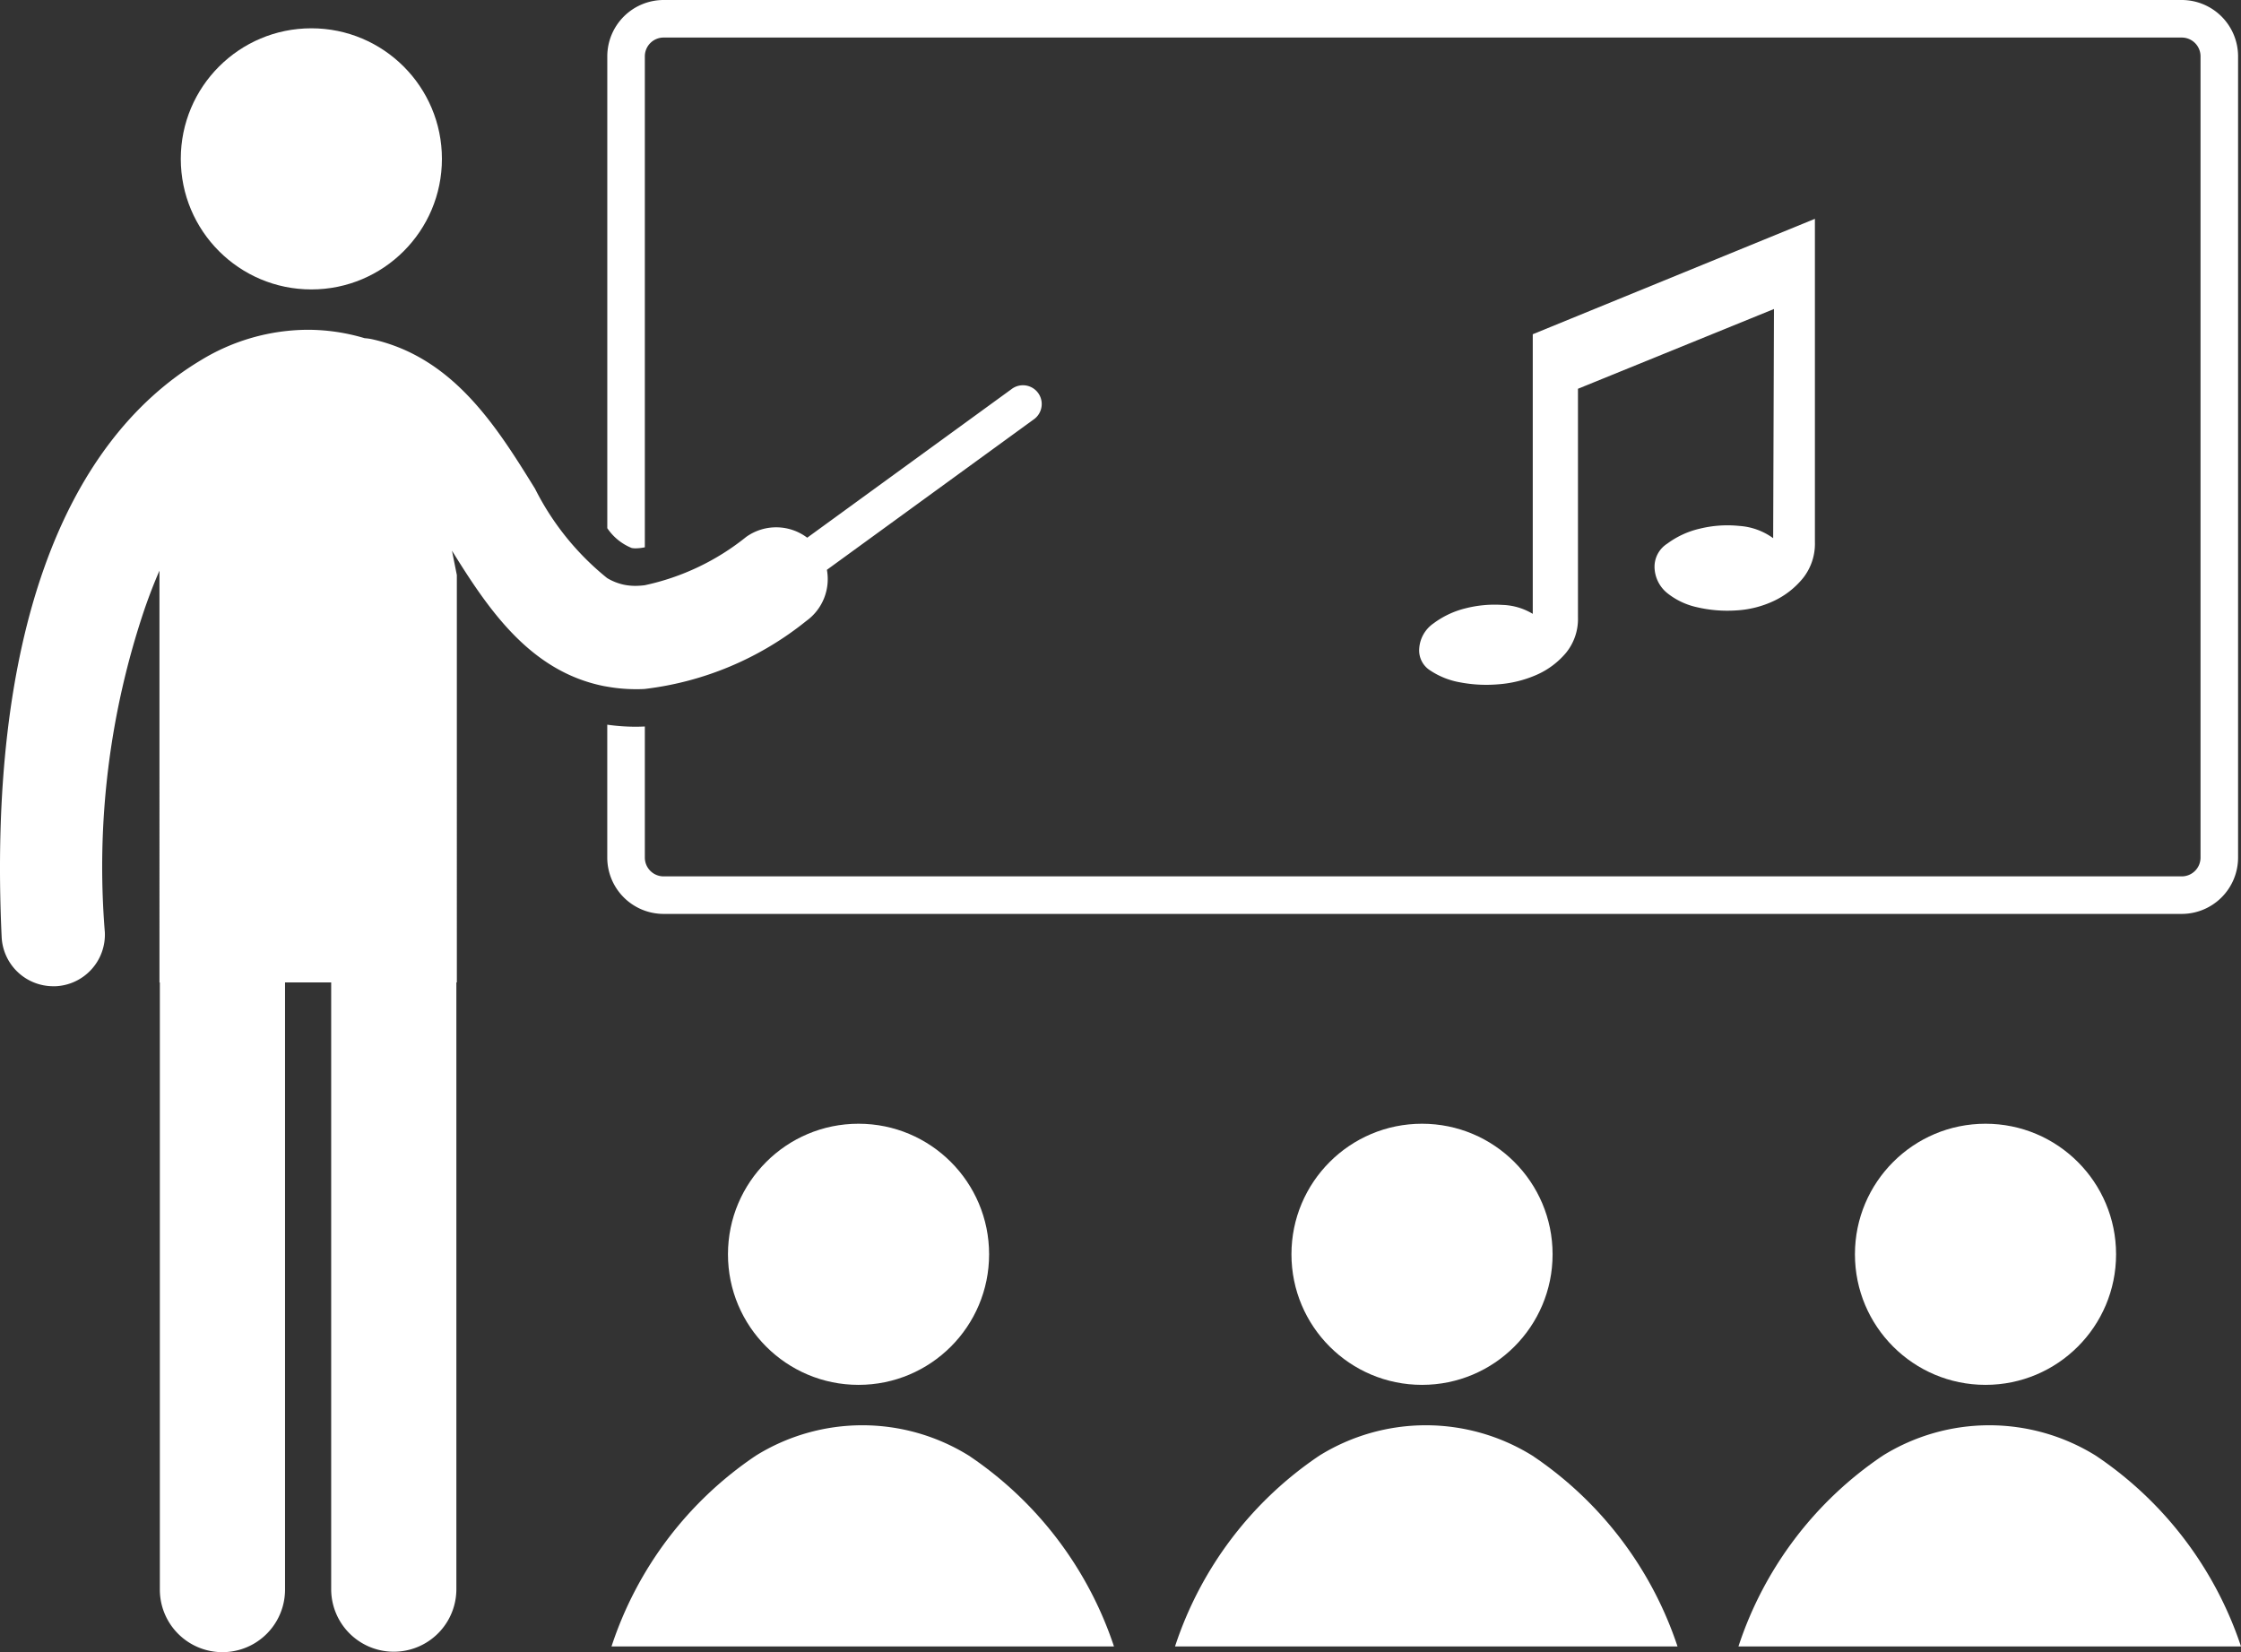 <svg xmlns="http://www.w3.org/2000/svg" width="75.862" height="55.932" viewBox="0 0 75.862 55.932">
  <rect x="0" y="0" width="75.862" height="55.932" fill="#333333" stroke="none"/>
  <g id="music_classes_svg" data-name="music classes_svg" transform="translate(-5.889 -5.786)">
    <circle id="Ellipse_24" data-name="Ellipse 24" cx="4.42" cy="4.42" r="4.42" transform="translate(30.532 43.828)" fill="#fff"/>
    <circle id="Ellipse_25" data-name="Ellipse 25" cx="4.42" cy="4.42" r="4.42" transform="translate(49.607 43.828)" fill="#fff"/>
    <circle id="Ellipse_26" data-name="Ellipse 26" cx="4.42" cy="4.42" r="4.42" transform="translate(68.682 43.828)" fill="#fff"/>
    <path id="Path_96" data-name="Path 96" d="M127.512,139.67a6.836,6.836,0,0,0-7.211,0,12.46,12.46,0,0,0-4.885,6.459h17.01A12.534,12.534,0,0,0,127.512,139.67Z" transform="translate(-69.75 -84.606)" fill="#fff"/>
    <path id="Path_97" data-name="Path 97" d="M180.033,139.67a6.835,6.835,0,0,0-7.21,0,12.465,12.465,0,0,0-4.886,6.459h17.012A12.538,12.538,0,0,0,180.033,139.67Z" transform="translate(-103.198 -84.606)" fill="#fff"/>
    <path id="Path_98" data-name="Path 98" d="M74.988,139.67a6.836,6.836,0,0,0-7.211,0,12.458,12.458,0,0,0-4.886,6.459H79.9A12.537,12.537,0,0,0,74.988,139.67Z" transform="translate(-36.301 -84.606)" fill="#fff"/>
    <circle id="Ellipse_27" data-name="Ellipse 27" cx="4.42" cy="4.42" r="4.42" transform="translate(12.009 6.744)" fill="#fff"/>
    <path id="Path_99" data-name="Path 99" d="M64.4,36.725h51.391a1.909,1.909,0,0,0,1.907-1.907V7.693a1.909,1.909,0,0,0-1.907-1.907H64.4a1.909,1.909,0,0,0-1.907,1.907V23.667a1.824,1.824,0,0,0,.825.67.694.694,0,0,0,.135.012,1.629,1.629,0,0,0,.311-.035V7.693a.636.636,0,0,1,.636-.636h51.391a.636.636,0,0,1,.636.636V34.818a.636.636,0,0,1-.636.636H64.4a.636.636,0,0,1-.636-.636V30.38c-.1.005-.208.008-.311.008a6.818,6.818,0,0,1-.961-.069v4.5A1.909,1.909,0,0,0,64.4,36.725Z" transform="translate(-36.046)" fill="#fff"/>
    <path id="Path_100" data-name="Path 100" d="M27.406,48.695c.1,0,.206,0,.311-.008a10.718,10.718,0,0,0,5.464-2.3,1.745,1.745,0,0,0,.7-1.733l7.027-5.11a.636.636,0,0,0-.748-1.028l-6.945,5.051a1.747,1.747,0,0,0-2.066-.027,8.21,8.21,0,0,1-3.435,1.636,2.672,2.672,0,0,1-.311.021,1.929,1.929,0,0,1-.386-.037,1.863,1.863,0,0,1-.575-.226A9.165,9.165,0,0,1,24,41.907c-1.29-2.082-2.752-4.443-5.515-5.059a1.689,1.689,0,0,0-.252-.035,6.726,6.726,0,0,0-1.932-.285,7,7,0,0,0-3.61,1.029C8,40.368,5.474,47,5.945,57.085A1.749,1.749,0,0,0,7.69,58.751l.083,0a1.748,1.748,0,0,0,1.665-1.828,27.268,27.268,0,0,1,1.349-10.953q.234-.676.5-1.288V58.623H11.3V79.176a2.119,2.119,0,1,0,4.238,0V58.622H17.1V79.161a2.119,2.119,0,0,0,4.238,0V58.622h.016V44.831l-.165-.825c1.214,1.954,2.622,4.077,5.138,4.583.038.008.077.013.115.02A5.506,5.506,0,0,0,27.406,48.695Z" transform="translate(0 -19.578)" fill="#fff"/>
    <path id="Path_101" data-name="Path 101" d="M142.028,39.561a2.112,2.112,0,0,0-1.043-.308,3.984,3.984,0,0,0-1.258.12,3,3,0,0,0-1.07.508,1.12,1.12,0,0,0-.481.857.8.8,0,0,0,.374.735,2.642,2.642,0,0,0,1,.4,4.753,4.753,0,0,0,1.3.068,3.933,3.933,0,0,0,1.3-.321,2.738,2.738,0,0,0,1-.75,1.815,1.815,0,0,0,.4-1.2V31.936l6.635-2.7-.027,7.758a2.2,2.2,0,0,0-1.15-.415,3.921,3.921,0,0,0-1.338.094,2.961,2.961,0,0,0-1.1.508.926.926,0,0,0-.428.8,1.159,1.159,0,0,0,.428.87,2.447,2.447,0,0,0,1.017.482,4.492,4.492,0,0,0,1.31.107,3.431,3.431,0,0,0,1.285-.322,2.827,2.827,0,0,0,.989-.775,1.873,1.873,0,0,0,.4-1.218V26.183l-9.551,3.907v9.472Z" transform="translate(-84.244 -12.989)" fill="#fff"/>
  </g>
</svg>
